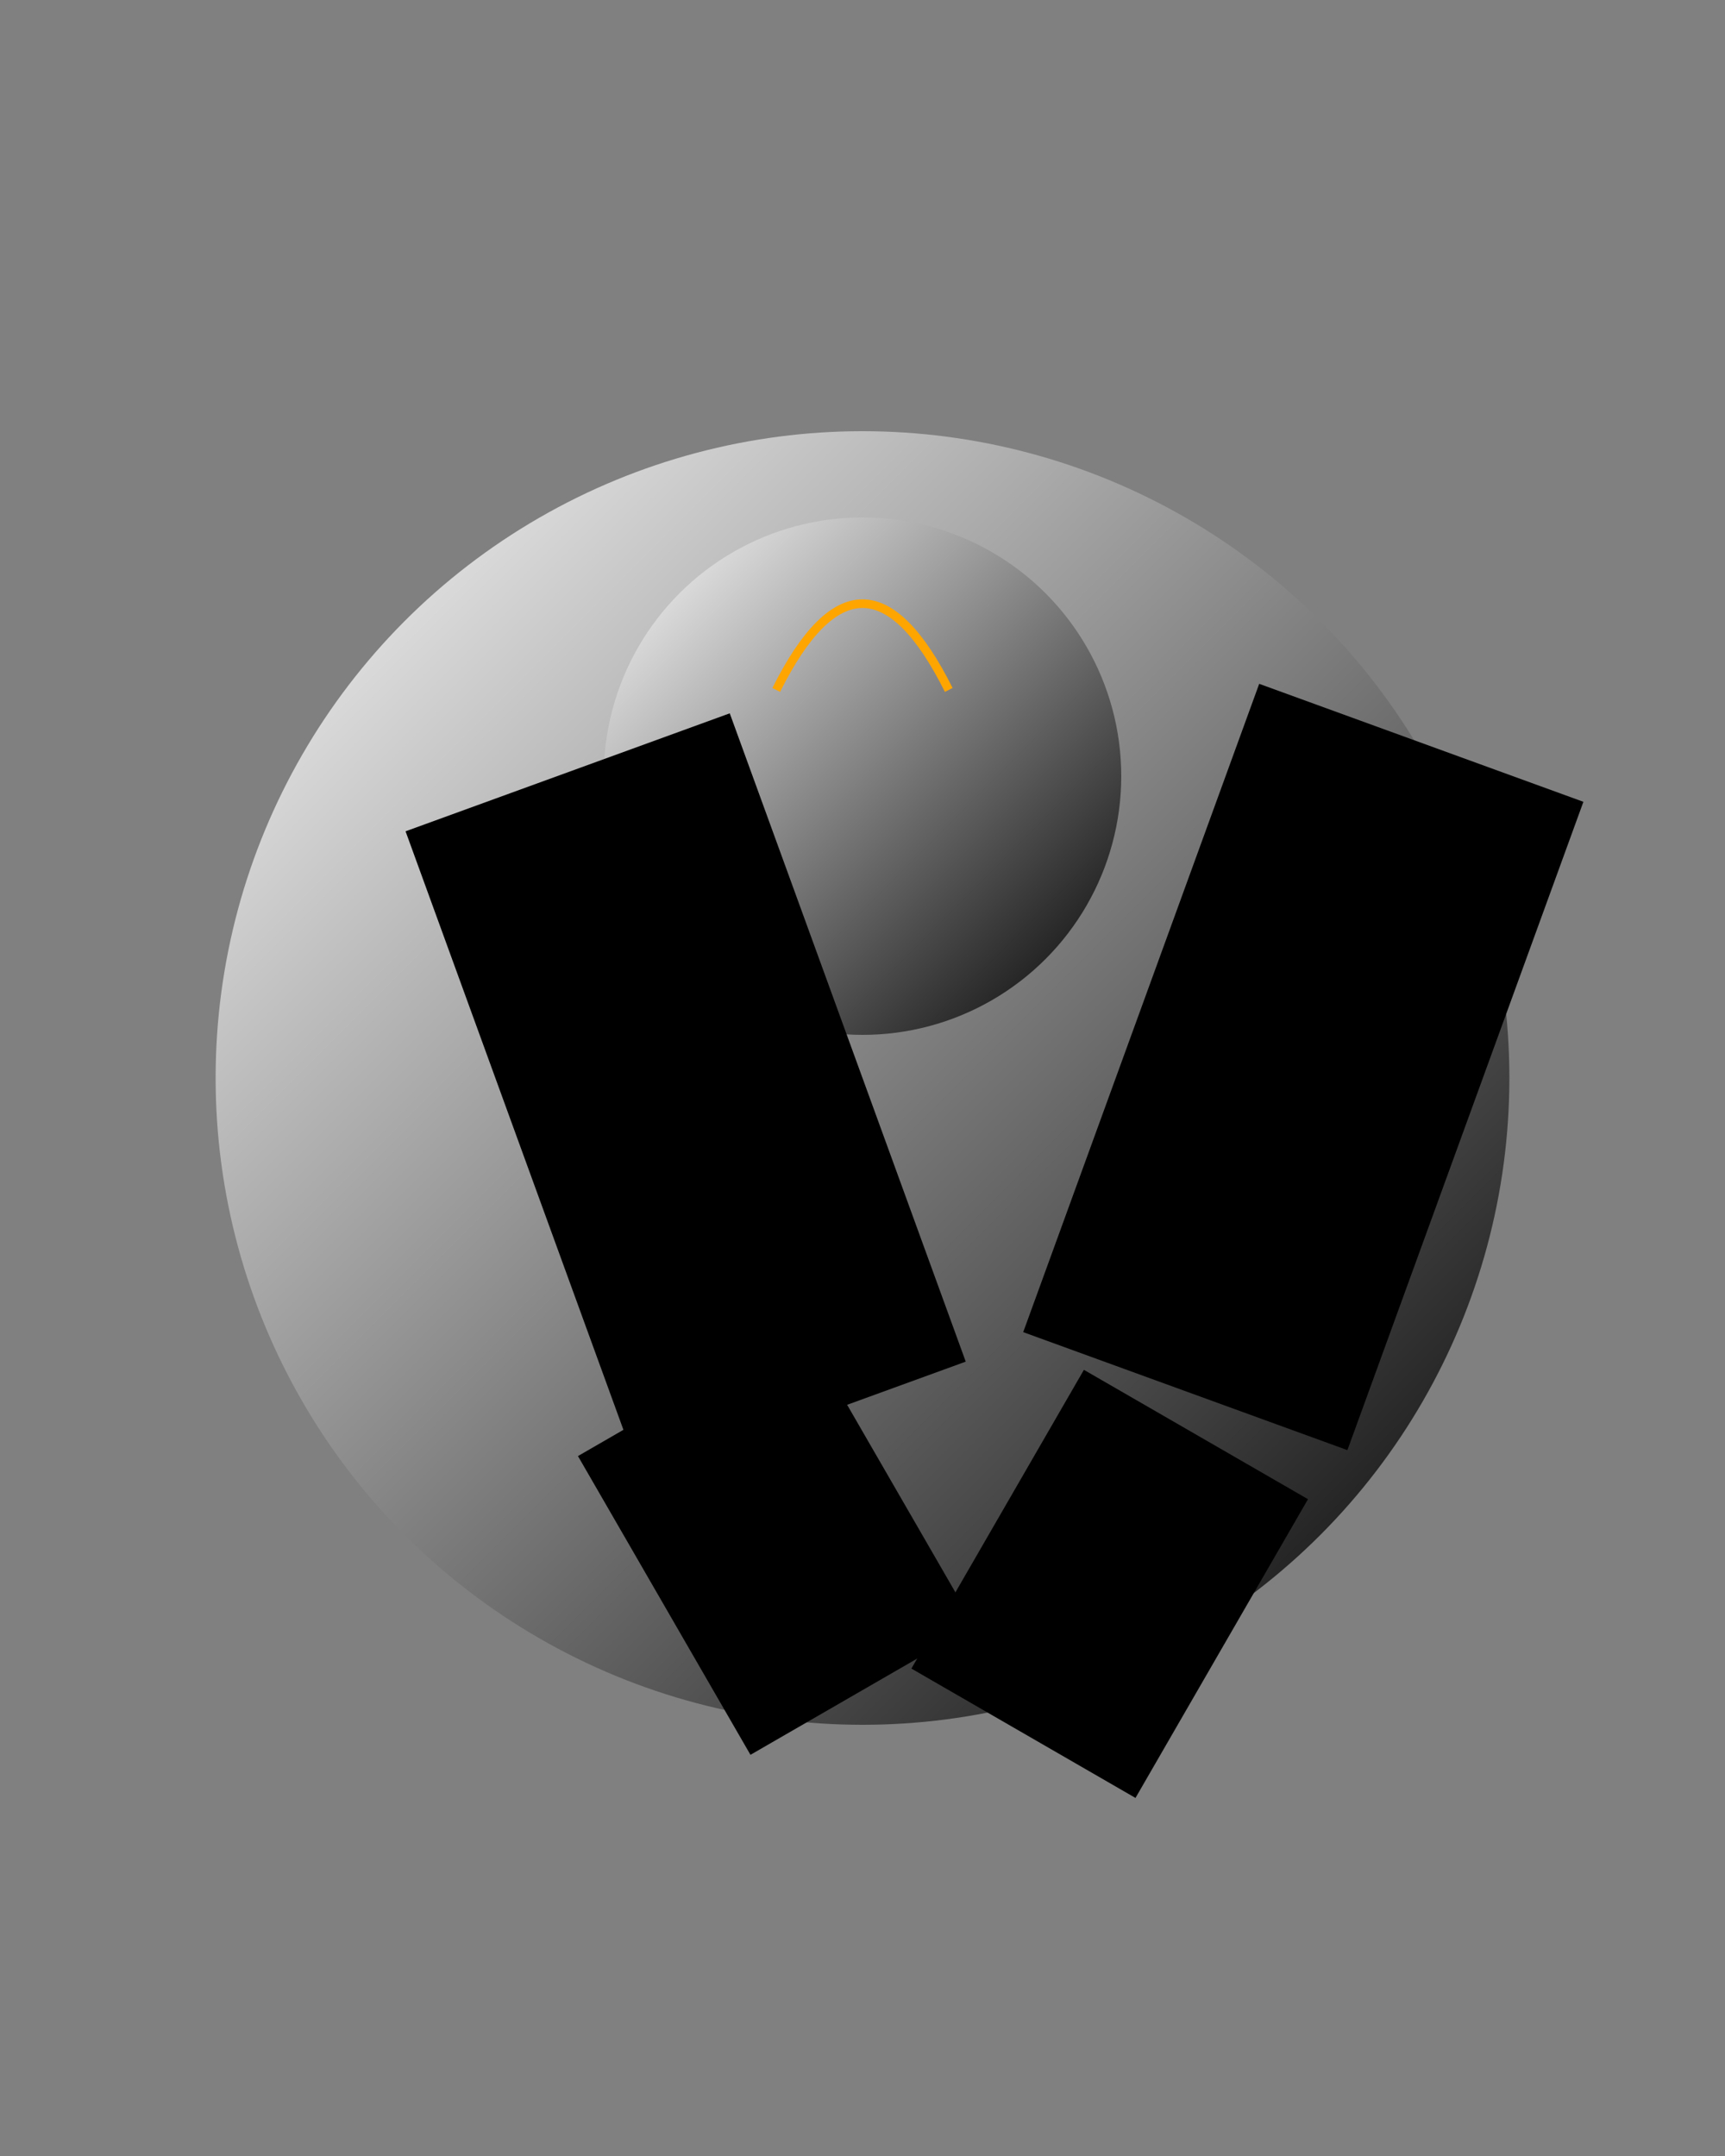 <svg width="200" height="250" xmlns="http://www.w3.org/2000/svg">
  <rect width="100%" height="100%" fill="#808080" stroke="none"/>
  <!-- Define Gradients -->
  <defs>
    <linearGradient id="grad1" x1="0%" y1="0%" x2="100%" y2="100%">
      <stop offset="0%" style="stop-color:rgb(255,255,255);stop-opacity:1" />
      <stop offset="100%" style="stop-color:rgb(0,0,0);stop-opacity:1" />
    </linearGradient>
  </defs>

  <!-- Body -->
  <circle cx="100" cy="125" r="75" fill="url(#grad1)" />

  <!-- Head -->
  <circle cx="100" cy="90" r="30" fill="url(#grad1)" transform="rotate(0 100 90)"/>

  <!-- Wing (Left) -->
  <rect x="60" y="80" width="40" height="80" fill="black" transform="rotate(-20 100 125)" />

  <!-- Wing (Right) -->
  <rect x="130" y="80" width="40" height="80" fill="black" transform="rotate(20 140 125)" />

  <!-- Flipper (Left) -->
  <rect x="70" y="160" width="30" height="40" fill="black" transform="rotate(-30 85 170)" />

  <!-- Flipper (Right) -->
  <rect x="120" y="160" width="30" height="40" fill="black" transform="rotate(30 125 170)" />

  <!-- Beak -->
  <path d="M90,80 Q100,60 110,80" stroke="orange" fill="transparent" />
</svg>